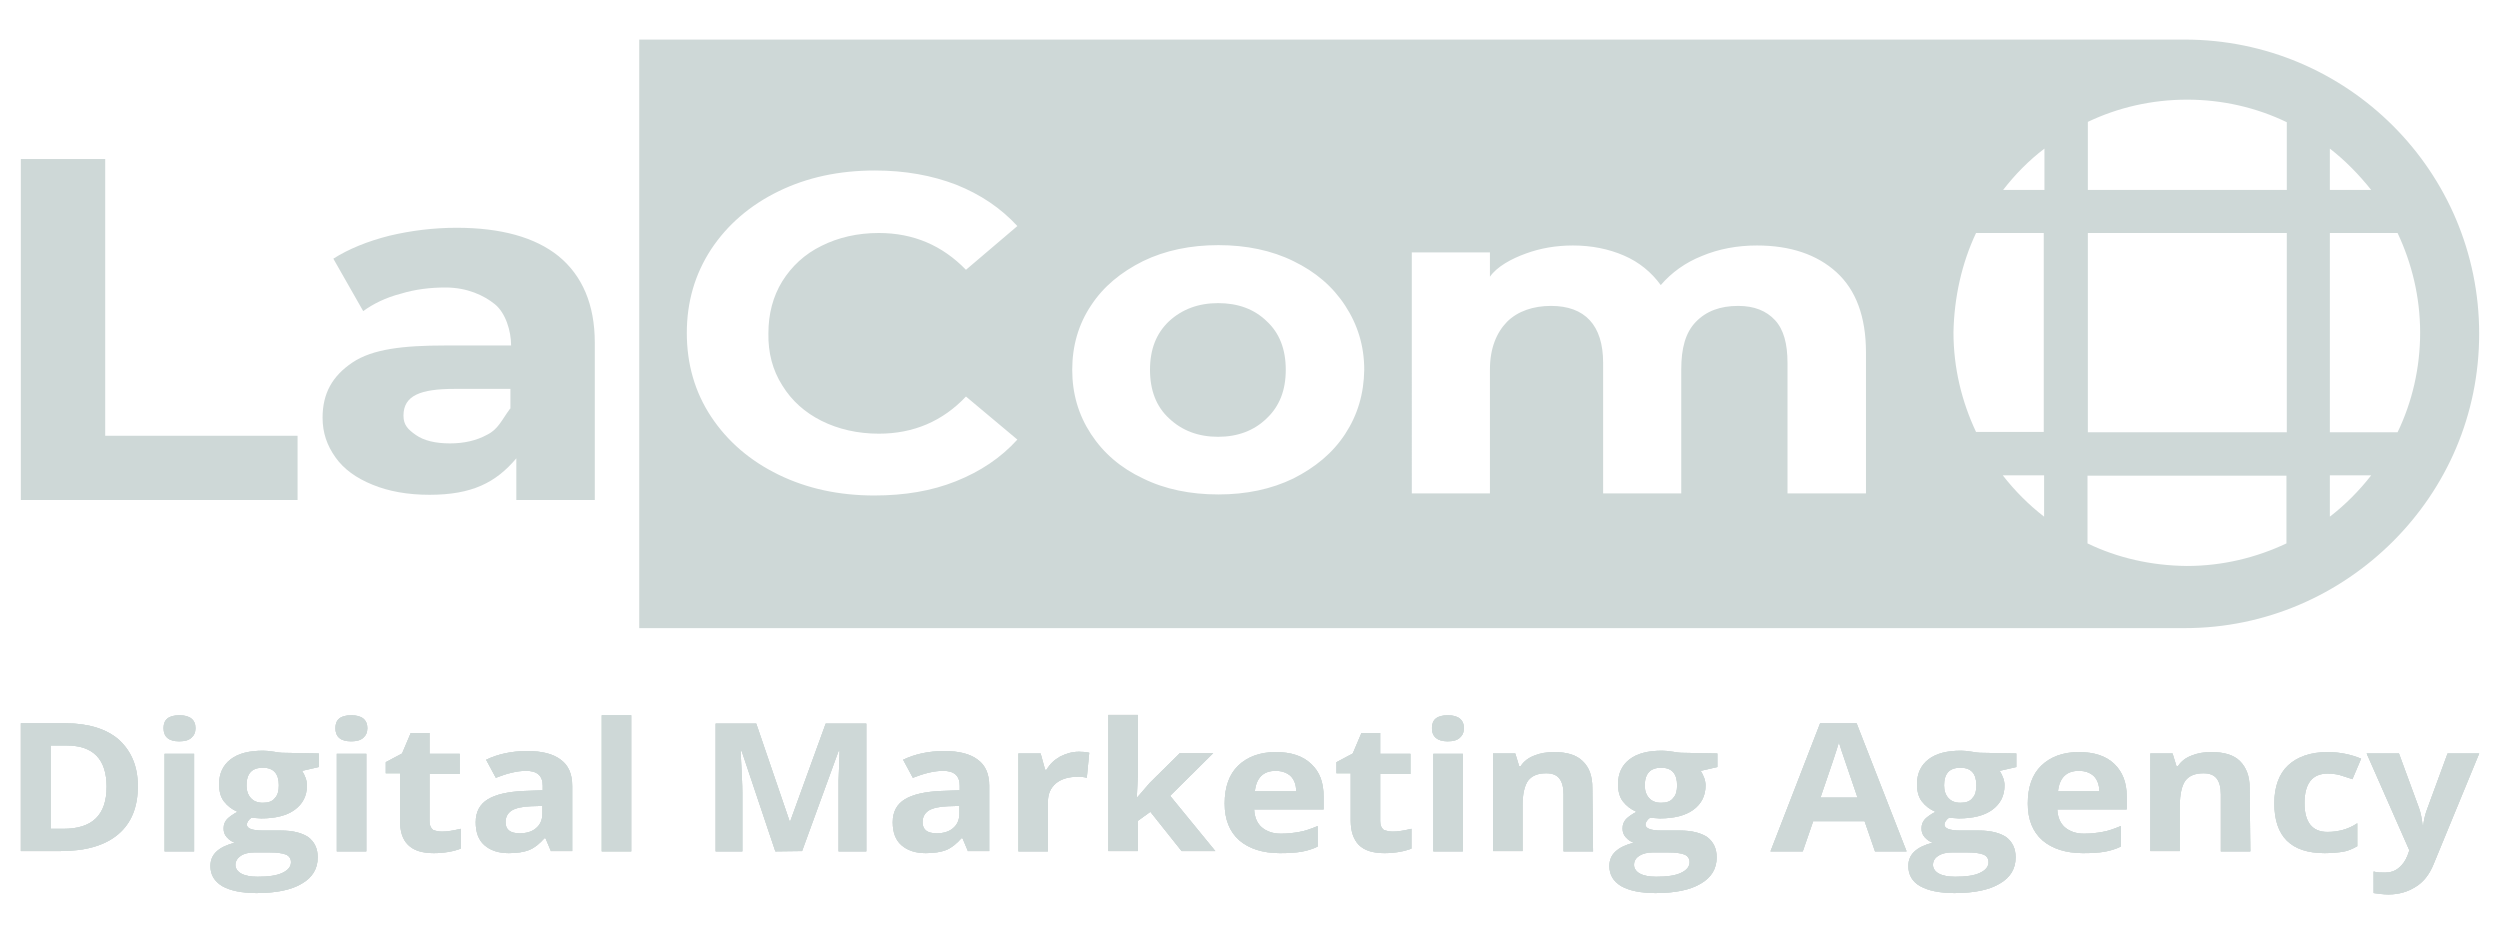 <?xml version="1.0" encoding="utf-8"?>
<!-- Generator: Adobe Illustrator 23.0.3, SVG Export Plug-In . SVG Version: 6.00 Build 0)  -->
<svg version="1.1" id="Layer_1" xmlns="http://www.w3.org/2000/svg" xmlns:xlink="http://www.w3.org/1999/xlink" x="0px" y="0px"
	 viewBox="0 0 720 269" style="enable-background:new 0 0 720 269;" xml:space="preserve">
<style type="text/css">
	.st0{fill:#CED8D7;}
</style>
<g>
	<g id="XMLID_7_">
		<g id="XMLID_44_">
			<g id="XMLID_186_">
				<path id="XMLID_192_" class="st0" d="M30.3,125.5V45.8H6V144h79.7v-18.5H30.3z"/>
				<path id="XMLID_188_" class="st0" d="M160.9,73.8c-6.8-5.5-16.7-8.2-29.4-8.2c-6.6,0-13.1,0.8-19.4,2.3
					c-6.3,1.6-11.7,3.8-16.1,6.6l8.6,15.1c2.9-2.1,6.5-3.9,10.8-5c4.2-1.3,8.6-1.8,12.9-1.8c6.3,0,11.1,2.3,14.2,4.8
					c3.1,2.5,4.7,7.7,4.7,11.9h-19c-12,0-20.9,1-26.7,4.9c-5.8,3.9-8.6,8.9-8.6,15.9c0,4.4,1.3,8,3.7,11.4c2.4,3.4,6,6,10.7,7.9
					c4.6,1.9,10.1,2.9,16.4,2.9c12.2,0,19.1-3.5,25-10.5v12h22.6V98.7C171.3,87.7,167.7,79.4,160.9,73.8z M146.9,117.7
					c-2.5,3.4-3.4,5.9-6.6,7.5c-3.1,1.7-6.7,2.5-10.7,2.5c-4.2,0-7.5-0.8-9.8-2.4c-2.3-1.6-3.6-2.9-3.6-5.6c0-5.8,4.9-7.7,14.7-7.7
					h16.1V117.7z"/>
			</g>
		</g>
		<g id="XMLID_8_">
			<path id="XMLID_10_" class="st0" d="M629.2,11.4H184.1v169.5h445.1c23.4,0,44.6-9.6,60-25S714,119.5,714,96.1
				C714,49.3,676,11.4,629.2,11.4z M671,67.1h19.5c4.1,8.7,6.5,18.4,6.5,28.7c0,10.2-2.3,20-6.5,28.7H671V67.1z M658.6,124.5h-57.3
				V67.1h57.3V124.5z M682.9,54.7H671V42.8C675.4,46.2,679.4,50.3,682.9,54.7z M629.9,28.7c10.2,0,20,2.3,28.7,6.5v19.5h-57.3V35.1
				C609.9,31,619.6,28.7,629.9,28.7z M588.8,42.8v11.9h-11.9C580.3,50.3,584.3,46.2,588.8,42.8z M225.3,111
				c2.7,4.4,6.5,7.8,11.3,10.2s10.4,3.7,16.5,3.7c10,0,18.4-3.6,25.1-10.7l14.8,12.4c-4.8,5.3-10.7,9.2-17.7,12
				c-7,2.8-14.8,4.1-23.5,4.1c-10.2,0-19.4-2-27.6-6s-14.7-9.6-19.4-16.7c-4.7-7.1-7-15.2-7-24.1s2.3-16.9,7-24.1
				c4.7-7.1,11.2-12.7,19.4-16.7c8.2-4,17.4-6,27.8-6c8.6,0,16.4,1.4,23.4,4.1c7,2.8,12.8,6.7,17.6,11.9l-14.8,12.6
				c-6.8-7-15.1-10.6-25.1-10.6c-6.2,0-11.7,1.3-16.5,3.7c-4.9,2.4-8.6,5.9-11.3,10.2c-2.7,4.4-4,9.4-4,15
				C221.2,101.6,222.5,106.6,225.3,111z M387.4,125c-3.6,5.5-8.6,9.6-14.9,12.8c-6.4,3.1-13.6,4.6-21.6,4.6
				c-8.1,0-15.4-1.5-21.7-4.6c-6.4-3-11.4-7.3-15-12.8c-3.6-5.5-5.4-11.6-5.4-18.5c0-6.9,1.8-13.1,5.4-18.5c3.6-5.5,8.6-9.6,15-12.8
				c6.4-3.1,13.7-4.6,21.7-4.6s15.3,1.5,21.6,4.6c6.4,3.1,11.3,7.3,14.9,12.8s5.5,11.6,5.5,18.5C392.8,113.4,391,119.5,387.4,125z
				 M537.3,142.1h-22.5v-37.6c0-5.5-1.1-9.6-3.6-12.3c-2.5-2.7-6-4.1-10.6-4.1c-5.2,0-9.2,1.5-12.2,4.6c-3,3.1-4.2,7.6-4.2,13.7
				v35.7h-22.5v-37.6c0-10.9-5.3-16.4-15-16.4c-5.1,0-9.6,1.5-12.7,4.6c-3,3.1-4.9,7.6-4.9,13.7v35.7h-22.5V72.7h22.5v7
				c2-2.9,6.2-5.2,10.4-6.7c4.1-1.5,8.6-2.3,13.5-2.3c5.4,0,10.3,1,14.7,2.9c4.4,1.9,7.9,4.8,10.6,8.5c3.1-3.6,7.1-6.5,11.9-8.4
				c4.8-2,10.1-3,15.8-3c9.6,0,17.3,2.6,22.9,7.7c5.6,5.1,8.5,12.8,8.5,23.1V142.1z M569.1,67.1h19.5v57.3h-19.5
				c-4.1-8.7-6.5-18.4-6.5-28.7C562.8,85.6,565,75.8,569.1,67.1z M576.8,136.9h11.9v11.9C584.3,145.4,580.3,141.4,576.8,136.9z
				 M601.2,156.5v-19.5h57.3v19.5c-8.7,4.1-18.4,6.5-28.7,6.5C619.6,162.9,609.9,160.7,601.2,156.5z M671,148.8v-11.9h11.9
				C679.4,141.4,675.4,145.4,671,148.8z"/>
			<path id="XMLID_9_" class="st0" d="M350.8,87.3c-5.7,0-10.4,1.8-14.1,5.2c-3.7,3.5-5.5,8.1-5.5,14c0,5.9,1.8,10.6,5.5,14
				c3.7,3.5,8.4,5.3,14.1,5.3s10.4-1.8,14-5.3c3.7-3.5,5.5-8.1,5.5-14c0-5.9-1.8-10.6-5.5-14C361.2,89,356.5,87.3,350.8,87.3z"/>
		</g>
	</g>
	<g id="XMLID_52_">
		<g>
			<path id="XMLID_195_" class="st0" d="M39.7,226.4c0,6.1-1.9,10.7-5.7,13.9c-3.8,3.2-9.3,4.8-16.5,4.8H6v-36.8h12.8
				c6.6,0,11.8,1.6,15.4,4.7C37.8,216.3,39.7,220.7,39.7,226.4z M30.7,226.6c0-7.9-3.8-11.9-11.5-11.9h-4.6v24h3.7
				C26.6,238.7,30.7,234.7,30.7,226.6z"/>
			<path id="XMLID_198_" class="st0" d="M47.1,209.7c0-2.5,1.5-3.7,4.6-3.7c3,0,4.6,1.3,4.6,3.7c0,1.2-0.4,2.1-1.2,2.8s-1.9,1-3.5,1
				C48.6,213.5,47.1,212.2,47.1,209.7z M55.9,245.2h-8.5v-28.1h8.5V245.2z"/>
			<path id="XMLID_201_" class="st0" d="M91.8,217v3.9L87,222c0.8,1.3,1.4,2.7,1.4,4.2c0,3-1.2,5.3-3.5,7c-2.3,1.7-5.6,2.5-9.7,2.5
				l-1.5-0.1l-1.3-0.1c-0.8,0.6-1.3,1.3-1.3,2c0,1.1,1.5,1.7,4.7,1.7H81c3.4,0,6,0.7,7.8,1.9c1.8,1.4,2.7,3.3,2.7,5.8
				c0,3.3-1.5,5.8-4.6,7.6c-3,1.8-7.4,2.7-13,2.7c-4.3,0-7.6-0.7-9.9-2c-2.3-1.4-3.4-3.3-3.4-5.8c0-1.7,0.6-3.1,1.8-4.2
				s2.9-1.9,5.2-2.5c-0.8-0.3-1.6-0.8-2.3-1.6c-0.7-0.8-0.9-1.6-0.9-2.5c0-1.1,0.3-1.9,1-2.7c0.7-0.7,1.7-1.4,3-2.1
				c-1.6-0.7-2.9-1.7-3.9-3s-1.4-3-1.4-5c0-3,1.1-5.4,3.3-7.1c2.2-1.7,5.3-2.5,9.4-2.5c0.8,0,1.9,0.1,3.1,0.3
				c1.2,0.2,1.9,0.3,2.3,0.3L91.8,217L91.8,217z M67.8,249.1c0,1,0.6,1.9,1.7,2.5c1.1,0.6,2.7,0.9,4.7,0.9c3,0,5.4-0.3,7.1-1.1
				c1.7-0.8,2.5-1.8,2.5-3.1c0-1-0.5-1.8-1.5-2.2s-2.6-0.6-4.7-0.6h-4.4c-1.5,0-2.9,0.3-3.9,1C68.4,247.1,67.8,248,67.8,249.1z
				 M71,226.2c0,1.5,0.4,2.7,1.2,3.6c0.8,0.9,1.9,1.4,3.5,1.4c1.6,0,2.8-0.4,3.5-1.4c0.8-0.8,1.1-2.1,1.1-3.6c0-3.4-1.5-5.1-4.6-5.1
				C72.5,221.1,71,222.8,71,226.2z"/>
			<path id="XMLID_205_" class="st0" d="M96.6,209.7c0-2.5,1.5-3.7,4.6-3.7c3,0,4.6,1.3,4.6,3.7c0,1.2-0.4,2.1-1.2,2.8s-1.9,1-3.5,1
				C98.1,213.5,96.6,212.2,96.6,209.7z M105.4,245.2H97v-28.1h8.5V245.2z"/>
			<path id="XMLID_208_" class="st0" d="M127.4,239.5c1.4,0,3.2-0.3,5.3-0.8v5.7c-2.1,0.8-4.7,1.3-7.8,1.3c-3.4,0-5.8-0.8-7.4-2.4
				s-2.3-3.9-2.3-7v-13.6h-4.1v-3.2l4.7-2.5l2.5-5.9h5.4v6h8.7v5.8h-8.7v13.6c0,1.1,0.3,1.9,1,2.5
				C125.4,239.3,126.3,239.5,127.4,239.5z"/>
			<path id="XMLID_210_" class="st0" d="M158.7,245.2l-1.6-3.8h-0.3c-1.4,1.6-2.9,2.8-4.4,3.4c-1.5,0.6-3.5,0.9-5.9,0.9
				c-3,0-5.3-0.8-7-2.3c-1.7-1.5-2.5-3.7-2.5-6.6c0-3,1.2-5.2,3.5-6.6c2.3-1.4,5.8-2.2,10.4-2.4l5.4-0.2v-1.3c0-2.9-1.6-4.3-4.8-4.3
				c-2.5,0-5.4,0.7-8.7,2l-2.8-5.2c3.6-1.7,7.5-2.5,11.9-2.5c4.1,0,7.4,0.8,9.6,2.5c2.2,1.6,3.3,4.1,3.3,7.5v18.8H158.7z
				 M156.2,232.1l-3.3,0.1c-2.5,0.1-4.3,0.5-5.5,1.2c-1.2,0.8-1.8,1.9-1.8,3.4c0,2.2,1.4,3.2,4.1,3.2c1.9,0,3.6-0.5,4.7-1.5
				c1.2-1,1.8-2.4,1.8-4.1L156.2,232.1L156.2,232.1z"/>
			<path id="XMLID_213_" class="st0" d="M181.8,245.2h-8.5V206h8.5V245.2z"/>
			<path id="XMLID_215_" class="st0" d="M223.3,245.2l-9.7-28.9h-0.3c0.3,5.8,0.5,9.8,0.5,11.8v17.1h-7.7v-36.8h11.7l9.6,28.1h0.2
				l10.2-28.1h11.7v36.8h-8v-17.4c0-0.8,0-1.8,0-2.9s0.2-3.9,0.3-8.6h-0.3l-10.5,28.8L223.3,245.2L223.3,245.2z"/>
			<path id="XMLID_217_" class="st0" d="M278.8,245.2l-1.6-3.8h-0.3c-1.4,1.6-2.9,2.8-4.4,3.4c-1.5,0.6-3.5,0.9-5.9,0.9
				c-3,0-5.3-0.8-7-2.3c-1.7-1.5-2.5-3.7-2.5-6.6c0-3,1.2-5.2,3.5-6.6c2.3-1.4,5.8-2.2,10.4-2.4l5.4-0.2v-1.3c0-2.9-1.6-4.3-4.8-4.3
				c-2.5,0-5.4,0.7-8.7,2l-2.8-5.2c3.6-1.7,7.5-2.5,11.9-2.5c4.1,0,7.4,0.8,9.6,2.5c2.2,1.6,3.3,4.1,3.3,7.5v18.8H278.8z
				 M276.3,232.1l-3.3,0.1c-2.5,0.1-4.3,0.5-5.5,1.2c-1.2,0.8-1.8,1.9-1.8,3.4c0,2.2,1.4,3.2,4.1,3.2c1.9,0,3.6-0.5,4.7-1.5
				c1.2-1,1.8-2.4,1.8-4.1L276.3,232.1L276.3,232.1z"/>
			<path id="XMLID_220_" class="st0" d="M310.8,216.5c1.2,0,2.1,0.1,2.9,0.3l-0.7,7.2c-0.7-0.2-1.5-0.3-2.5-0.3
				c-2.7,0-4.8,0.6-6.4,1.9c-1.5,1.3-2.3,3-2.3,5.3v14.3h-8.5V217h6.4l1.3,4.7h0.4c0.9-1.6,2.3-2.9,3.9-3.8
				C307.1,217,308.8,216.5,310.8,216.5z"/>
			<path id="XMLID_222_" class="st0" d="M327.4,229.8l3.7-4.3l8.7-8.6h9.6L337,229.2l13,15.9h-9.7l-9-11.3l-3.6,2.6v8.7h-8.5v-39.2
				h8.5v17.4L327.4,229.8L327.4,229.8L327.4,229.8z"/>
			<path id="XMLID_224_" class="st0" d="M368.6,245.7c-5,0-8.9-1.3-11.7-3.7c-2.8-2.5-4.2-6-4.2-10.6c0-4.7,1.3-8.4,3.9-10.9
				c2.6-2.5,6.2-3.9,10.8-3.9c4.4,0,7.8,1.1,10.2,3.4c2.5,2.3,3.6,5.4,3.6,9.4v3.7h-20c0.1,2.2,0.8,3.9,2.1,5.1
				c1.4,1.2,3.2,1.9,5.6,1.9c1.9,0,3.6-0.2,5.3-0.5s3.4-0.9,5.3-1.7v5.9c-1.4,0.7-3,1.2-4.7,1.5C373,245.6,371,245.7,368.6,245.7z
				 M367.4,222c-1.8,0-3.2,0.5-4.2,1.5c-1,1-1.6,2.5-1.8,4.4h11.9c0-1.9-0.6-3.4-1.6-4.4C370.6,222.5,369.1,222,367.4,222z"/>
			<path id="XMLID_227_" class="st0" d="M401.2,239.5c1.4,0,3.2-0.3,5.3-0.8v5.7c-2.1,0.8-4.7,1.3-7.8,1.3c-3.4,0-5.8-0.8-7.4-2.4
				c-1.5-1.6-2.3-3.9-2.3-7v-13.6h-4.1v-3.2l4.7-2.5l2.5-5.9h5.4v6h8.7v5.8h-8.7v13.6c0,1.1,0.3,1.9,1,2.5
				C399.3,239.3,400.1,239.5,401.2,239.5z"/>
			<path id="XMLID_229_" class="st0" d="M412.4,209.7c0-2.5,1.5-3.7,4.6-3.7c3,0,4.6,1.3,4.6,3.7c0,1.2-0.4,2.1-1.2,2.8
				c-0.8,0.7-1.9,1-3.5,1C414,213.5,412.4,212.2,412.4,209.7z M421.3,245.2h-8.5v-28.1h8.5V245.2z"/>
			<path id="XMLID_232_" class="st0" d="M458.8,245.2h-8.5v-16.4c0-2-0.4-3.6-1.2-4.6c-0.8-1-2-1.5-3.8-1.5c-2.4,0-4.1,0.7-5.2,2.1
				c-1,1.4-1.6,3.8-1.6,7.1v13.2h-8.5V217h6.4l1.1,3.6h0.5c0.9-1.4,2.3-2.4,3.9-3c1.7-0.7,3.6-1,5.7-1c3.6,0,6.4,0.8,8.2,2.6
				c1.9,1.8,2.8,4.3,2.8,7.7L458.8,245.2L458.8,245.2z"/>
			<path id="XMLID_234_" class="st0" d="M494.6,217v3.9l-4.8,1.1c0.8,1.3,1.4,2.7,1.4,4.2c0,3-1.2,5.3-3.5,7s-5.6,2.5-9.7,2.5
				l-1.5-0.1l-1.3-0.1c-0.8,0.6-1.3,1.3-1.3,2c0,1.1,1.5,1.7,4.7,1.7h5.3c3.4,0,6,0.7,7.8,1.9c1.8,1.4,2.7,3.3,2.7,5.8
				c0,3.3-1.5,5.8-4.6,7.6c-3,1.8-7.4,2.7-13,2.7c-4.3,0-7.6-0.7-9.9-2c-2.3-1.4-3.4-3.3-3.4-5.8c0-1.7,0.6-3.1,1.8-4.2
				s2.9-1.9,5.2-2.5c-0.8-0.3-1.6-0.8-2.3-1.6c-0.7-0.8-0.9-1.6-0.9-2.5c0-1.1,0.3-1.9,1-2.7c0.7-0.7,1.7-1.4,3-2.1
				c-1.6-0.7-2.9-1.7-3.9-3s-1.4-3-1.4-5c0-3,1.1-5.4,3.3-7.1c2.2-1.7,5.3-2.5,9.4-2.5c0.8,0,1.9,0.1,3.1,0.3
				c1.2,0.2,1.9,0.3,2.3,0.3L494.6,217L494.6,217z M470.6,249.1c0,1,0.6,1.9,1.7,2.5c1.1,0.6,2.7,0.9,4.7,0.9c3,0,5.4-0.3,7.1-1.1
				c1.7-0.8,2.5-1.8,2.5-3.1c0-1-0.5-1.8-1.5-2.2c-1-0.4-2.6-0.6-4.7-0.6H476c-1.5,0-2.9,0.3-3.9,1
				C471.1,247.1,470.6,248,470.6,249.1z M473.7,226.2c0,1.5,0.4,2.7,1.2,3.6c0.8,0.9,1.9,1.4,3.5,1.4c1.6,0,2.8-0.4,3.5-1.4
				c0.8-0.8,1.1-2.1,1.1-3.6c0-3.4-1.5-5.1-4.6-5.1C475.3,221.1,473.7,222.8,473.7,226.2z"/>
			<path id="XMLID_238_" class="st0" d="M540,245.2l-3-8.7h-14.8l-3,8.7h-9.3l14.3-36.9h10.5l14.4,36.9H540z M535,229.8
				c-2.7-8-4.2-12.4-4.6-13.5c-0.3-1-0.6-1.9-0.8-2.5c-0.6,2.1-2.4,7.5-5.3,15.9H535z"/>
			<path id="XMLID_241_" class="st0" d="M580.7,217v3.9l-4.8,1.1c0.8,1.3,1.4,2.7,1.4,4.2c0,3-1.2,5.3-3.5,7s-5.6,2.5-9.7,2.5
				l-1.5-0.1l-1.3-0.1c-0.8,0.6-1.3,1.3-1.3,2c0,1.1,1.5,1.7,4.7,1.7h5.3c3.4,0,6,0.7,7.8,1.9c1.8,1.4,2.7,3.3,2.7,5.8
				c0,3.3-1.5,5.8-4.6,7.6c-3,1.8-7.4,2.7-13,2.7c-4.3,0-7.6-0.7-9.9-2s-3.4-3.3-3.4-5.8c0-1.7,0.6-3.1,1.8-4.2
				c1.2-1.1,2.9-1.9,5.2-2.5c-0.8-0.3-1.6-0.8-2.3-1.6c-0.7-0.8-0.9-1.6-0.9-2.5c0-1.1,0.3-1.9,1-2.7c0.7-0.7,1.7-1.4,3-2.1
				c-1.6-0.7-2.9-1.7-3.9-3s-1.4-3-1.4-5c0-3,1.1-5.4,3.3-7.1s5.3-2.5,9.4-2.5c0.8,0,1.9,0.1,3.1,0.3c1.2,0.2,1.9,0.3,2.3,0.3
				L580.7,217L580.7,217z M556.7,249.1c0,1,0.6,1.9,1.7,2.5c1.1,0.6,2.7,0.9,4.7,0.9c3,0,5.4-0.3,7.1-1.1c1.7-0.8,2.5-1.8,2.5-3.1
				c0-1-0.5-1.8-1.5-2.2s-2.6-0.6-4.7-0.6h-4.4c-1.5,0-2.9,0.3-3.9,1C557.2,247.1,556.7,248,556.7,249.1z M559.9,226.2
				c0,1.5,0.4,2.7,1.2,3.6c0.8,0.9,1.9,1.4,3.5,1.4c1.6,0,2.8-0.4,3.5-1.4c0.8-0.8,1.1-2.1,1.1-3.6c0-3.4-1.5-5.1-4.6-5.1
				C561.4,221.1,559.9,222.8,559.9,226.2z"/>
			<path id="XMLID_245_" class="st0" d="M599.9,245.7c-5,0-8.9-1.3-11.7-3.7c-2.8-2.5-4.2-6-4.2-10.6c0-4.7,1.3-8.4,3.9-10.9
				c2.6-2.5,6.2-3.9,10.8-3.9c4.4,0,7.8,1.1,10.2,3.4s3.6,5.4,3.6,9.4v3.7h-20c0.1,2.2,0.8,3.9,2.1,5.1c1.4,1.2,3.2,1.9,5.6,1.9
				c1.9,0,3.6-0.2,5.3-0.5s3.4-0.9,5.3-1.7v5.9c-1.4,0.7-3,1.2-4.7,1.5C604.4,245.6,602.3,245.7,599.9,245.7z M598.7,222
				c-1.8,0-3.2,0.5-4.2,1.5c-1,1-1.6,2.5-1.8,4.4h11.9c0-1.9-0.6-3.4-1.6-4.4C601.9,222.5,600.5,222,598.7,222z"/>
			<path id="XMLID_248_" class="st0" d="M648.1,245.2h-8.5v-16.4c0-2-0.4-3.6-1.2-4.6c-0.8-1-2-1.5-3.8-1.5c-2.4,0-4.1,0.7-5.2,2.1
				c-1,1.4-1.6,3.8-1.6,7.1v13.2h-8.5V217h6.4l1.1,3.6h0.5c0.9-1.4,2.3-2.4,3.9-3c1.7-0.7,3.6-1,5.7-1c3.6,0,6.4,0.8,8.2,2.6
				s2.8,4.3,2.8,7.7L648.1,245.2L648.1,245.2z"/>
			<path id="XMLID_250_" class="st0" d="M669.5,245.7c-9.7,0-14.5-4.8-14.5-14.4c0-4.7,1.4-8.5,4-10.9s6.4-3.8,11.3-3.8
				c3.6,0,6.8,0.7,9.7,1.9l-2.5,5.9c-1.4-0.5-2.5-0.8-3.7-1.2c-1.2-0.3-2.3-0.4-3.5-0.4c-4.4,0-6.6,2.9-6.6,8.5
				c0,5.5,2.2,8.3,6.6,8.3c1.6,0,3.1-0.2,4.5-0.6s2.8-1,4.1-1.9v6.6c-1.4,0.8-2.8,1.4-4.1,1.6S671.6,245.7,669.5,245.7z"/>
			<path id="XMLID_252_" class="st0" d="M681.6,217h9.3l5.8,15.8c0.5,1.4,0.8,3,1,4.9h0.2c0.2-1.7,0.6-3.4,1.2-4.9l5.8-15.8h9.1
				l-13.1,31.8c-1.2,3-2.9,5.2-5.2,6.6c-2.2,1.4-4.8,2.2-7.8,2.2c-1.4,0-2.9-0.2-4.3-0.4V251c1,0.3,2.1,0.3,3.3,0.3
				c1.5,0,2.8-0.4,3.9-1.3s2-2.1,2.6-3.7l0.5-1.4L681.6,217z"/>
		</g>
		<g>
			<path id="XMLID_89_" class="st0" d="M39.7,226.4c0,6.1-1.9,10.7-5.7,13.9c-3.8,3.2-9.3,4.8-16.5,4.8H6v-36.8h12.8
				c6.6,0,11.8,1.6,15.4,4.7C37.8,216.3,39.7,220.7,39.7,226.4z M30.7,226.6c0-7.9-3.8-11.9-11.5-11.9h-4.6v24h3.7
				C26.6,238.7,30.7,234.7,30.7,226.6z"/>
			<path id="XMLID_93_" class="st0" d="M47.1,209.7c0-2.5,1.5-3.7,4.6-3.7c3,0,4.6,1.3,4.6,3.7c0,1.2-0.4,2.1-1.2,2.8s-1.9,1-3.5,1
				C48.6,213.5,47.1,212.2,47.1,209.7z M55.9,245.2h-8.5v-28.1h8.5V245.2z"/>
			<path id="XMLID_97_" class="st0" d="M91.8,217v3.9L87,222c0.8,1.3,1.4,2.7,1.4,4.2c0,3-1.2,5.3-3.5,7c-2.3,1.7-5.6,2.5-9.7,2.5
				l-1.5-0.1l-1.3-0.1c-0.8,0.6-1.3,1.3-1.3,2c0,1.1,1.5,1.7,4.7,1.7H81c3.4,0,6,0.7,7.8,1.9c1.8,1.4,2.7,3.3,2.7,5.8
				c0,3.3-1.5,5.8-4.6,7.6c-3,1.8-7.4,2.7-13,2.7c-4.3,0-7.6-0.7-9.9-2c-2.3-1.4-3.4-3.3-3.4-5.8c0-1.7,0.6-3.1,1.8-4.2
				s2.9-1.9,5.2-2.5c-0.8-0.3-1.6-0.8-2.3-1.6c-0.7-0.8-0.9-1.6-0.9-2.5c0-1.1,0.3-1.9,1-2.7c0.7-0.7,1.7-1.4,3-2.1
				c-1.6-0.7-2.9-1.7-3.9-3s-1.4-3-1.4-5c0-3,1.1-5.4,3.3-7.1c2.2-1.7,5.3-2.5,9.4-2.5c0.8,0,1.9,0.1,3.1,0.3
				c1.2,0.2,1.9,0.3,2.3,0.3L91.8,217L91.8,217z M67.8,249.1c0,1,0.6,1.9,1.7,2.5c1.1,0.6,2.7,0.9,4.7,0.9c3,0,5.4-0.3,7.1-1.1
				c1.7-0.8,2.5-1.8,2.5-3.1c0-1-0.5-1.8-1.5-2.2s-2.6-0.6-4.7-0.6h-4.4c-1.5,0-2.9,0.3-3.9,1C68.4,247.1,67.8,248,67.8,249.1z
				 M71,226.2c0,1.5,0.4,2.7,1.2,3.6c0.8,0.9,1.9,1.4,3.5,1.4c1.6,0,2.8-0.4,3.5-1.4c0.8-0.8,1.1-2.1,1.1-3.6c0-3.4-1.5-5.1-4.6-5.1
				C72.5,221.1,71,222.8,71,226.2z"/>
			<path id="XMLID_101_" class="st0" d="M96.6,209.7c0-2.5,1.5-3.7,4.6-3.7c3,0,4.6,1.3,4.6,3.7c0,1.2-0.4,2.1-1.2,2.8s-1.9,1-3.5,1
				C98.1,213.5,96.6,212.2,96.6,209.7z M105.4,245.2H97v-28.1h8.5V245.2z"/>
			<path id="XMLID_104_" class="st0" d="M127.4,239.5c1.4,0,3.2-0.3,5.3-0.8v5.7c-2.1,0.8-4.7,1.3-7.8,1.3c-3.4,0-5.8-0.8-7.4-2.4
				s-2.3-3.9-2.3-7v-13.6h-4.1v-3.2l4.7-2.5l2.5-5.9h5.4v6h8.7v5.8h-8.7v13.6c0,1.1,0.3,1.9,1,2.5
				C125.4,239.3,126.3,239.5,127.4,239.5z"/>
			<path id="XMLID_106_" class="st0" d="M158.7,245.2l-1.6-3.8h-0.3c-1.4,1.6-2.9,2.8-4.4,3.4c-1.5,0.6-3.5,0.9-5.9,0.9
				c-3,0-5.3-0.8-7-2.3c-1.7-1.5-2.5-3.7-2.5-6.6c0-3,1.2-5.2,3.5-6.6c2.3-1.4,5.8-2.2,10.4-2.4l5.4-0.2v-1.3c0-2.9-1.6-4.3-4.8-4.3
				c-2.5,0-5.4,0.7-8.7,2l-2.8-5.2c3.6-1.7,7.5-2.5,11.9-2.5c4.1,0,7.4,0.8,9.6,2.5c2.2,1.6,3.3,4.1,3.3,7.5v18.8H158.7z
				 M156.2,232.1l-3.3,0.1c-2.5,0.1-4.3,0.5-5.5,1.2c-1.2,0.8-1.8,1.9-1.8,3.4c0,2.2,1.4,3.2,4.1,3.2c1.9,0,3.6-0.5,4.7-1.5
				c1.2-1,1.8-2.4,1.8-4.1L156.2,232.1L156.2,232.1z"/>
			<path id="XMLID_109_" class="st0" d="M181.8,245.2h-8.5V206h8.5V245.2z"/>
			<path id="XMLID_111_" class="st0" d="M223.3,245.2l-9.7-28.9h-0.3c0.3,5.8,0.5,9.8,0.5,11.8v17.1h-7.7v-36.8h11.7l9.6,28.1h0.2
				l10.2-28.1h11.7v36.8h-8v-17.4c0-0.8,0-1.8,0-2.9s0.2-3.9,0.3-8.6h-0.3l-10.5,28.8L223.3,245.2L223.3,245.2z"/>
			<path id="XMLID_113_" class="st0" d="M278.8,245.2l-1.6-3.8h-0.3c-1.4,1.6-2.9,2.8-4.4,3.4c-1.5,0.6-3.5,0.9-5.9,0.9
				c-3,0-5.3-0.8-7-2.3c-1.7-1.5-2.5-3.7-2.5-6.6c0-3,1.2-5.2,3.5-6.6c2.3-1.4,5.8-2.2,10.4-2.4l5.4-0.2v-1.3c0-2.9-1.6-4.3-4.8-4.3
				c-2.5,0-5.4,0.7-8.7,2l-2.8-5.2c3.6-1.7,7.5-2.5,11.9-2.5c4.1,0,7.4,0.8,9.6,2.5c2.2,1.6,3.3,4.1,3.3,7.5v18.8H278.8z
				 M276.3,232.1l-3.3,0.1c-2.5,0.1-4.3,0.5-5.5,1.2c-1.2,0.8-1.8,1.9-1.8,3.4c0,2.2,1.4,3.2,4.1,3.2c1.9,0,3.6-0.5,4.7-1.5
				c1.2-1,1.8-2.4,1.8-4.1L276.3,232.1L276.3,232.1z"/>
			<path id="XMLID_116_" class="st0" d="M310.8,216.5c1.2,0,2.1,0.1,2.9,0.3l-0.7,7.2c-0.7-0.2-1.5-0.3-2.5-0.3
				c-2.7,0-4.8,0.6-6.4,1.9c-1.5,1.3-2.3,3-2.3,5.3v14.3h-8.5V217h6.4l1.3,4.7h0.4c0.9-1.6,2.3-2.9,3.9-3.8
				C307.1,217,308.8,216.5,310.8,216.5z"/>
			<path id="XMLID_119_" class="st0" d="M327.4,229.8l3.7-4.3l8.7-8.6h9.6L337,229.2l13,15.9h-9.7l-9-11.3l-3.6,2.6v8.7h-8.5v-39.2
				h8.5v17.4L327.4,229.8L327.4,229.8L327.4,229.8z"/>
			<path id="XMLID_121_" class="st0" d="M368.6,245.7c-5,0-8.9-1.3-11.7-3.7c-2.8-2.5-4.2-6-4.2-10.6c0-4.7,1.3-8.4,3.9-10.9
				c2.6-2.5,6.2-3.9,10.8-3.9c4.4,0,7.8,1.1,10.2,3.4c2.5,2.3,3.6,5.4,3.6,9.4v3.7h-20c0.1,2.2,0.8,3.9,2.1,5.1
				c1.4,1.2,3.2,1.9,5.6,1.9c1.9,0,3.6-0.2,5.3-0.5s3.4-0.9,5.3-1.7v5.9c-1.4,0.7-3,1.2-4.7,1.5C373,245.6,371,245.7,368.6,245.7z
				 M367.4,222c-1.8,0-3.2,0.5-4.2,1.5c-1,1-1.6,2.5-1.8,4.4h11.9c0-1.9-0.6-3.4-1.6-4.4C370.6,222.5,369.1,222,367.4,222z"/>
			<path id="XMLID_124_" class="st0" d="M401.2,239.5c1.4,0,3.2-0.3,5.3-0.8v5.7c-2.1,0.8-4.7,1.3-7.8,1.3c-3.4,0-5.8-0.8-7.4-2.4
				c-1.5-1.6-2.3-3.9-2.3-7v-13.6h-4.1v-3.2l4.7-2.5l2.5-5.9h5.4v6h8.7v5.8h-8.7v13.6c0,1.1,0.3,1.9,1,2.5
				C399.3,239.3,400.1,239.5,401.2,239.5z"/>
			<path id="XMLID_126_" class="st0" d="M412.4,209.7c0-2.5,1.5-3.7,4.6-3.7c3,0,4.6,1.3,4.6,3.7c0,1.2-0.4,2.1-1.2,2.8
				c-0.8,0.7-1.9,1-3.5,1C414,213.5,412.4,212.2,412.4,209.7z M421.3,245.2h-8.5v-28.1h8.5V245.2z"/>
			<path id="XMLID_129_" class="st0" d="M458.8,245.2h-8.5v-16.4c0-2-0.4-3.6-1.2-4.6c-0.8-1-2-1.5-3.8-1.5c-2.4,0-4.1,0.7-5.2,2.1
				c-1,1.4-1.6,3.8-1.6,7.1v13.2h-8.5V217h6.4l1.1,3.6h0.5c0.9-1.4,2.3-2.4,3.9-3c1.7-0.7,3.6-1,5.7-1c3.6,0,6.4,0.8,8.2,2.6
				c1.9,1.8,2.8,4.3,2.8,7.7L458.8,245.2L458.8,245.2z"/>
			<path id="XMLID_131_" class="st0" d="M494.6,217v3.9l-4.8,1.1c0.8,1.3,1.4,2.7,1.4,4.2c0,3-1.2,5.3-3.5,7s-5.6,2.5-9.7,2.5
				l-1.5-0.1l-1.3-0.1c-0.8,0.6-1.3,1.3-1.3,2c0,1.1,1.5,1.7,4.7,1.7h5.3c3.4,0,6,0.7,7.8,1.9c1.8,1.4,2.7,3.3,2.7,5.8
				c0,3.3-1.5,5.8-4.6,7.6c-3,1.8-7.4,2.7-13,2.7c-4.3,0-7.6-0.7-9.9-2c-2.3-1.4-3.4-3.3-3.4-5.8c0-1.7,0.6-3.1,1.8-4.2
				s2.9-1.9,5.2-2.5c-0.8-0.3-1.6-0.8-2.3-1.6c-0.7-0.8-0.9-1.6-0.9-2.5c0-1.1,0.3-1.9,1-2.7c0.7-0.7,1.7-1.4,3-2.1
				c-1.6-0.7-2.9-1.7-3.9-3s-1.4-3-1.4-5c0-3,1.1-5.4,3.3-7.1c2.2-1.7,5.3-2.5,9.4-2.5c0.8,0,1.9,0.1,3.1,0.3
				c1.2,0.2,1.9,0.3,2.3,0.3L494.6,217L494.6,217z M470.6,249.1c0,1,0.6,1.9,1.7,2.5c1.1,0.6,2.7,0.9,4.7,0.9c3,0,5.4-0.3,7.1-1.1
				c1.7-0.8,2.5-1.8,2.5-3.1c0-1-0.5-1.8-1.5-2.2c-1-0.4-2.6-0.6-4.7-0.6H476c-1.5,0-2.9,0.3-3.9,1
				C471.1,247.1,470.6,248,470.6,249.1z M473.7,226.2c0,1.5,0.4,2.7,1.2,3.6c0.8,0.9,1.9,1.4,3.5,1.4c1.6,0,2.8-0.4,3.5-1.4
				c0.8-0.8,1.1-2.1,1.1-3.6c0-3.4-1.5-5.1-4.6-5.1C475.3,221.1,473.7,222.8,473.7,226.2z"/>
			<path id="XMLID_155_" class="st0" d="M540,245.2l-3-8.7h-14.8l-3,8.7h-9.3l14.3-36.9h10.5l14.4,36.9H540z M535,229.8
				c-2.7-8-4.2-12.4-4.6-13.5c-0.3-1-0.6-1.9-0.8-2.5c-0.6,2.1-2.4,7.5-5.3,15.9H535z"/>
			<path id="XMLID_175_" class="st0" d="M580.7,217v3.9l-4.8,1.1c0.8,1.3,1.4,2.7,1.4,4.2c0,3-1.2,5.3-3.5,7s-5.6,2.5-9.7,2.5
				l-1.5-0.1l-1.3-0.1c-0.8,0.6-1.3,1.3-1.3,2c0,1.1,1.5,1.7,4.7,1.7h5.3c3.4,0,6,0.7,7.8,1.9c1.8,1.4,2.7,3.3,2.7,5.8
				c0,3.3-1.5,5.8-4.6,7.6c-3,1.8-7.4,2.7-13,2.7c-4.3,0-7.6-0.7-9.9-2s-3.4-3.3-3.4-5.8c0-1.7,0.6-3.1,1.8-4.2
				c1.2-1.1,2.9-1.9,5.2-2.5c-0.8-0.3-1.6-0.8-2.3-1.6c-0.7-0.8-0.9-1.6-0.9-2.5c0-1.1,0.3-1.9,1-2.7c0.7-0.7,1.7-1.4,3-2.1
				c-1.6-0.7-2.9-1.7-3.9-3s-1.4-3-1.4-5c0-3,1.1-5.4,3.3-7.1s5.3-2.5,9.4-2.5c0.8,0,1.9,0.1,3.1,0.3c1.2,0.2,1.9,0.3,2.3,0.3
				L580.7,217L580.7,217z M556.7,249.1c0,1,0.6,1.9,1.7,2.5c1.1,0.6,2.7,0.9,4.7,0.9c3,0,5.4-0.3,7.1-1.1c1.7-0.8,2.5-1.8,2.5-3.1
				c0-1-0.5-1.8-1.5-2.2s-2.6-0.6-4.7-0.6h-4.4c-1.5,0-2.9,0.3-3.9,1C557.2,247.1,556.7,248,556.7,249.1z M559.9,226.2
				c0,1.5,0.4,2.7,1.2,3.6c0.8,0.9,1.9,1.4,3.5,1.4c1.6,0,2.8-0.4,3.5-1.4c0.8-0.8,1.1-2.1,1.1-3.6c0-3.4-1.5-5.1-4.6-5.1
				C561.4,221.1,559.9,222.8,559.9,226.2z"/>
			<path id="XMLID_179_" class="st0" d="M599.9,245.7c-5,0-8.9-1.3-11.7-3.7c-2.8-2.5-4.2-6-4.2-10.6c0-4.7,1.3-8.4,3.9-10.9
				c2.6-2.5,6.2-3.9,10.8-3.9c4.4,0,7.8,1.1,10.2,3.4s3.6,5.4,3.6,9.4v3.7h-20c0.1,2.2,0.8,3.9,2.1,5.1c1.4,1.2,3.2,1.9,5.6,1.9
				c1.9,0,3.6-0.2,5.3-0.5s3.4-0.9,5.3-1.7v5.9c-1.4,0.7-3,1.2-4.7,1.5C604.4,245.6,602.3,245.7,599.9,245.7z M598.7,222
				c-1.8,0-3.2,0.5-4.2,1.5c-1,1-1.6,2.5-1.8,4.4h11.9c0-1.9-0.6-3.4-1.6-4.4C601.9,222.5,600.5,222,598.7,222z"/>
			<path id="XMLID_182_" class="st0" d="M648.1,245.2h-8.5v-16.4c0-2-0.4-3.6-1.2-4.6c-0.8-1-2-1.5-3.8-1.5c-2.4,0-4.1,0.7-5.2,2.1
				c-1,1.4-1.6,3.8-1.6,7.1v13.2h-8.5V217h6.4l1.1,3.6h0.5c0.9-1.4,2.3-2.4,3.9-3c1.7-0.7,3.6-1,5.7-1c3.6,0,6.4,0.8,8.2,2.6
				s2.8,4.3,2.8,7.7L648.1,245.2L648.1,245.2z"/>
			<path id="XMLID_184_" class="st0" d="M669.5,245.7c-9.7,0-14.5-4.8-14.5-14.4c0-4.7,1.4-8.5,4-10.9s6.4-3.8,11.3-3.8
				c3.6,0,6.8,0.7,9.7,1.9l-2.5,5.9c-1.4-0.5-2.5-0.8-3.7-1.2c-1.2-0.3-2.3-0.4-3.5-0.4c-4.4,0-6.6,2.9-6.6,8.5
				c0,5.5,2.2,8.3,6.6,8.3c1.6,0,3.1-0.2,4.5-0.6s2.8-1,4.1-1.9v6.6c-1.4,0.8-2.8,1.4-4.1,1.6S671.6,245.7,669.5,245.7z"/>
			<path id="XMLID_187_" class="st0" d="M681.6,217h9.3l5.8,15.8c0.5,1.4,0.8,3,1,4.9h0.2c0.2-1.7,0.6-3.4,1.2-4.9l5.8-15.8h9.1
				l-13.1,31.8c-1.2,3-2.9,5.2-5.2,6.6c-2.2,1.4-4.8,2.2-7.8,2.2c-1.4,0-2.9-0.2-4.3-0.4V251c1,0.3,2.1,0.3,3.3,0.3
				c1.5,0,2.8-0.4,3.9-1.3s2-2.1,2.6-3.7l0.5-1.4L681.6,217z"/>
		</g>
		<g id="XMLID_27_">
			<path id="XMLID_2_" class="st0" d="M39.7,226.4c0,6.1-1.9,10.7-5.7,13.9c-3.8,3.2-9.3,4.8-16.5,4.8H6v-36.8h12.8
				c6.6,0,11.8,1.6,15.4,4.7C37.8,216.3,39.7,220.7,39.7,226.4z M30.7,226.6c0-7.9-3.8-11.9-11.5-11.9h-4.6v24h3.7
				C26.6,238.7,30.7,234.7,30.7,226.6z"/>
			<path id="XMLID_5_" class="st0" d="M47.1,209.7c0-2.5,1.5-3.7,4.6-3.7c3,0,4.6,1.3,4.6,3.7c0,1.2-0.4,2.1-1.2,2.8s-1.9,1-3.5,1
				C48.6,213.5,47.1,212.2,47.1,209.7z M55.9,245.2h-8.5v-28.1h8.5V245.2z"/>
			<path id="XMLID_16_" class="st0" d="M91.8,217v3.9L87,222c0.8,1.3,1.4,2.7,1.4,4.2c0,3-1.2,5.3-3.5,7c-2.3,1.7-5.6,2.5-9.7,2.5
				l-1.5-0.1l-1.3-0.1c-0.8,0.6-1.3,1.3-1.3,2c0,1.1,1.5,1.7,4.7,1.7H81c3.4,0,6,0.7,7.8,1.9c1.8,1.4,2.7,3.3,2.7,5.8
				c0,3.3-1.5,5.8-4.6,7.6c-3,1.8-7.4,2.7-13,2.7c-4.3,0-7.6-0.7-9.9-2c-2.3-1.4-3.4-3.3-3.4-5.8c0-1.7,0.6-3.1,1.8-4.2
				s2.9-1.9,5.2-2.5c-0.8-0.3-1.6-0.8-2.3-1.6c-0.7-0.8-0.9-1.6-0.9-2.5c0-1.1,0.3-1.9,1-2.7c0.7-0.7,1.7-1.4,3-2.1
				c-1.6-0.7-2.9-1.7-3.9-3s-1.4-3-1.4-5c0-3,1.1-5.4,3.3-7.1c2.2-1.7,5.3-2.5,9.4-2.5c0.8,0,1.9,0.1,3.1,0.3
				c1.2,0.2,1.9,0.3,2.3,0.3L91.8,217L91.8,217z M67.8,249.1c0,1,0.6,1.9,1.7,2.5c1.1,0.6,2.7,0.9,4.7,0.9c3,0,5.4-0.3,7.1-1.1
				c1.7-0.8,2.5-1.8,2.5-3.1c0-1-0.5-1.8-1.5-2.2s-2.6-0.6-4.7-0.6h-4.4c-1.5,0-2.9,0.3-3.9,1C68.4,247.1,67.8,248,67.8,249.1z
				 M71,226.2c0,1.5,0.4,2.7,1.2,3.6c0.8,0.9,1.9,1.4,3.5,1.4c1.6,0,2.8-0.4,3.5-1.4c0.8-0.8,1.1-2.1,1.1-3.6c0-3.4-1.5-5.1-4.6-5.1
				C72.5,221.1,71,222.8,71,226.2z"/>
			<path id="XMLID_25_" class="st0" d="M96.6,209.7c0-2.5,1.5-3.7,4.6-3.7c3,0,4.6,1.3,4.6,3.7c0,1.2-0.4,2.1-1.2,2.8s-1.9,1-3.5,1
				C98.1,213.5,96.6,212.2,96.6,209.7z M105.4,245.2H97v-28.1h8.5V245.2z"/>
			<path id="XMLID_29_" class="st0" d="M127.4,239.5c1.4,0,3.2-0.3,5.3-0.8v5.7c-2.1,0.8-4.7,1.3-7.8,1.3c-3.4,0-5.8-0.8-7.4-2.4
				s-2.3-3.9-2.3-7v-13.6h-4.1v-3.2l4.7-2.5l2.5-5.9h5.4v6h8.7v5.8h-8.7v13.6c0,1.1,0.3,1.9,1,2.5
				C125.4,239.3,126.3,239.5,127.4,239.5z"/>
			<path id="XMLID_31_" class="st0" d="M158.7,245.2l-1.6-3.8h-0.3c-1.4,1.6-2.9,2.8-4.4,3.4c-1.5,0.6-3.5,0.9-5.9,0.9
				c-3,0-5.3-0.8-7-2.3c-1.7-1.5-2.5-3.7-2.5-6.6c0-3,1.2-5.2,3.5-6.6c2.3-1.4,5.8-2.2,10.4-2.4l5.4-0.2v-1.3c0-2.9-1.6-4.3-4.8-4.3
				c-2.5,0-5.4,0.7-8.7,2l-2.8-5.2c3.6-1.7,7.5-2.5,11.9-2.5c4.1,0,7.4,0.8,9.6,2.5c2.2,1.6,3.3,4.1,3.3,7.5v18.8H158.7z
				 M156.2,232.1l-3.3,0.1c-2.5,0.1-4.3,0.5-5.5,1.2c-1.2,0.8-1.8,1.9-1.8,3.4c0,2.2,1.4,3.2,4.1,3.2c1.9,0,3.6-0.5,4.7-1.5
				c1.2-1,1.8-2.4,1.8-4.1L156.2,232.1L156.2,232.1z"/>
			<path id="XMLID_34_" class="st0" d="M181.8,245.2h-8.5V206h8.5V245.2z"/>
			<path id="XMLID_36_" class="st0" d="M223.3,245.2l-9.7-28.9h-0.3c0.3,5.8,0.5,9.8,0.5,11.8v17.1h-7.7v-36.8h11.7l9.6,28.1h0.2
				l10.2-28.1h11.7v36.8h-8v-17.4c0-0.8,0-1.8,0-2.9s0.2-3.9,0.3-8.6h-0.3l-10.5,28.8L223.3,245.2L223.3,245.2z"/>
			<path id="XMLID_38_" class="st0" d="M278.8,245.2l-1.6-3.8h-0.3c-1.4,1.6-2.9,2.8-4.4,3.4c-1.5,0.6-3.5,0.9-5.9,0.9
				c-3,0-5.3-0.8-7-2.3c-1.7-1.5-2.5-3.7-2.5-6.6c0-3,1.2-5.2,3.5-6.6c2.3-1.4,5.8-2.2,10.4-2.4l5.4-0.2v-1.3c0-2.9-1.6-4.3-4.8-4.3
				c-2.5,0-5.4,0.7-8.7,2l-2.8-5.2c3.6-1.7,7.5-2.5,11.9-2.5c4.1,0,7.4,0.8,9.6,2.5c2.2,1.6,3.3,4.1,3.3,7.5v18.8H278.8z
				 M276.3,232.1l-3.3,0.1c-2.5,0.1-4.3,0.5-5.5,1.2c-1.2,0.8-1.8,1.9-1.8,3.4c0,2.2,1.4,3.2,4.1,3.2c1.9,0,3.6-0.5,4.7-1.5
				c1.2-1,1.8-2.4,1.8-4.1L276.3,232.1L276.3,232.1z"/>
			<path id="XMLID_54_" class="st0" d="M310.8,216.5c1.2,0,2.1,0.1,2.9,0.3l-0.7,7.2c-0.7-0.2-1.5-0.3-2.5-0.3
				c-2.7,0-4.8,0.6-6.4,1.9c-1.5,1.3-2.3,3-2.3,5.3v14.3h-8.5V217h6.4l1.3,4.7h0.4c0.9-1.6,2.3-2.9,3.9-3.8
				C307.1,217,308.8,216.5,310.8,216.5z"/>
			<path id="XMLID_56_" class="st0" d="M327.4,229.8l3.7-4.3l8.7-8.6h9.6L337,229.2l13,15.9h-9.7l-9-11.3l-3.6,2.6v8.7h-8.5v-39.2
				h8.5v17.4L327.4,229.8L327.4,229.8L327.4,229.8z"/>
			<path id="XMLID_58_" class="st0" d="M368.6,245.7c-5,0-8.9-1.3-11.7-3.7c-2.8-2.5-4.2-6-4.2-10.6c0-4.7,1.3-8.4,3.9-10.9
				c2.6-2.5,6.2-3.9,10.8-3.9c4.4,0,7.8,1.1,10.2,3.4c2.5,2.3,3.6,5.4,3.6,9.4v3.7h-20c0.1,2.2,0.8,3.9,2.1,5.1
				c1.4,1.2,3.2,1.9,5.6,1.9c1.9,0,3.6-0.2,5.3-0.5s3.4-0.9,5.3-1.7v5.9c-1.4,0.7-3,1.2-4.7,1.5C373,245.6,371,245.7,368.6,245.7z
				 M367.4,222c-1.8,0-3.2,0.5-4.2,1.5c-1,1-1.6,2.5-1.8,4.4h11.9c0-1.9-0.6-3.4-1.6-4.4C370.6,222.5,369.1,222,367.4,222z"/>
			<path id="XMLID_61_" class="st0" d="M401.2,239.5c1.4,0,3.2-0.3,5.3-0.8v5.7c-2.1,0.8-4.7,1.3-7.8,1.3c-3.4,0-5.8-0.8-7.4-2.4
				c-1.5-1.6-2.3-3.9-2.3-7v-13.6h-4.1v-3.2l4.7-2.5l2.5-5.9h5.4v6h8.7v5.8h-8.7v13.6c0,1.1,0.3,1.9,1,2.5
				C399.3,239.3,400.1,239.5,401.2,239.5z"/>
			<path id="XMLID_63_" class="st0" d="M412.4,209.7c0-2.5,1.5-3.7,4.6-3.7c3,0,4.6,1.3,4.6,3.7c0,1.2-0.4,2.1-1.2,2.8
				c-0.8,0.7-1.9,1-3.5,1C414,213.5,412.4,212.2,412.4,209.7z M421.3,245.2h-8.5v-28.1h8.5V245.2z"/>
			<path id="XMLID_66_" class="st0" d="M458.8,245.2h-8.5v-16.4c0-2-0.4-3.6-1.2-4.6c-0.8-1-2-1.5-3.8-1.5c-2.4,0-4.1,0.7-5.2,2.1
				c-1,1.4-1.6,3.8-1.6,7.1v13.2h-8.5V217h6.4l1.1,3.6h0.5c0.9-1.4,2.3-2.4,3.9-3c1.7-0.7,3.6-1,5.7-1c3.6,0,6.4,0.8,8.2,2.6
				c1.9,1.8,2.8,4.3,2.8,7.7L458.8,245.2L458.8,245.2z"/>
			<path id="XMLID_68_" class="st0" d="M494.6,217v3.9l-4.8,1.1c0.8,1.3,1.4,2.7,1.4,4.2c0,3-1.2,5.3-3.5,7s-5.6,2.5-9.7,2.5
				l-1.5-0.1l-1.3-0.1c-0.8,0.6-1.3,1.3-1.3,2c0,1.1,1.5,1.7,4.7,1.7h5.3c3.4,0,6,0.7,7.8,1.9c1.8,1.4,2.7,3.3,2.7,5.8
				c0,3.3-1.5,5.8-4.6,7.6c-3,1.8-7.4,2.7-13,2.7c-4.3,0-7.6-0.7-9.9-2c-2.3-1.4-3.4-3.3-3.4-5.8c0-1.7,0.6-3.1,1.8-4.2
				s2.9-1.9,5.2-2.5c-0.8-0.3-1.6-0.8-2.3-1.6c-0.7-0.8-0.9-1.6-0.9-2.5c0-1.1,0.3-1.9,1-2.7c0.7-0.7,1.7-1.4,3-2.1
				c-1.6-0.7-2.9-1.7-3.9-3s-1.4-3-1.4-5c0-3,1.1-5.4,3.3-7.1c2.2-1.7,5.3-2.5,9.4-2.5c0.8,0,1.9,0.1,3.1,0.3
				c1.2,0.2,1.9,0.3,2.3,0.3L494.6,217L494.6,217z M470.6,249.1c0,1,0.6,1.9,1.7,2.5c1.1,0.6,2.7,0.9,4.7,0.9c3,0,5.4-0.3,7.1-1.1
				c1.7-0.8,2.5-1.8,2.5-3.1c0-1-0.5-1.8-1.5-2.2c-1-0.4-2.6-0.6-4.7-0.6H476c-1.5,0-2.9,0.3-3.9,1
				C471.1,247.1,470.6,248,470.6,249.1z M473.7,226.2c0,1.5,0.4,2.7,1.2,3.6c0.8,0.9,1.9,1.4,3.5,1.4c1.6,0,2.8-0.4,3.5-1.4
				c0.8-0.8,1.1-2.1,1.1-3.6c0-3.4-1.5-5.1-4.6-5.1C475.3,221.1,473.7,222.8,473.7,226.2z"/>
			<path id="XMLID_72_" class="st0" d="M540,245.2l-3-8.7h-14.8l-3,8.7h-9.3l14.3-36.9h10.5l14.4,36.9H540z M535,229.8
				c-2.7-8-4.2-12.4-4.6-13.5c-0.3-1-0.6-1.9-0.8-2.5c-0.6,2.1-2.4,7.5-5.3,15.9H535z"/>
			<path id="XMLID_75_" class="st0" d="M580.7,217v3.9l-4.8,1.1c0.8,1.3,1.4,2.7,1.4,4.2c0,3-1.2,5.3-3.5,7s-5.6,2.5-9.7,2.5
				l-1.5-0.1l-1.3-0.1c-0.8,0.6-1.3,1.3-1.3,2c0,1.1,1.5,1.7,4.7,1.7h5.3c3.4,0,6,0.7,7.8,1.9c1.8,1.4,2.7,3.3,2.7,5.8
				c0,3.3-1.5,5.8-4.6,7.6c-3,1.8-7.4,2.7-13,2.7c-4.3,0-7.6-0.7-9.9-2s-3.4-3.3-3.4-5.8c0-1.7,0.6-3.1,1.8-4.2
				c1.2-1.1,2.9-1.9,5.2-2.5c-0.8-0.3-1.6-0.8-2.3-1.6c-0.7-0.8-0.9-1.6-0.9-2.5c0-1.1,0.3-1.9,1-2.7c0.7-0.7,1.7-1.4,3-2.1
				c-1.6-0.7-2.9-1.7-3.9-3s-1.4-3-1.4-5c0-3,1.1-5.4,3.3-7.1s5.3-2.5,9.4-2.5c0.8,0,1.9,0.1,3.1,0.3c1.2,0.2,1.9,0.3,2.3,0.3
				L580.7,217L580.7,217z M556.7,249.1c0,1,0.6,1.9,1.7,2.5c1.1,0.6,2.7,0.9,4.7,0.9c3,0,5.4-0.3,7.1-1.1c1.7-0.8,2.5-1.8,2.5-3.1
				c0-1-0.5-1.8-1.5-2.2s-2.6-0.6-4.7-0.6h-4.4c-1.5,0-2.9,0.3-3.9,1C557.2,247.1,556.7,248,556.7,249.1z M559.9,226.2
				c0,1.5,0.4,2.7,1.2,3.6c0.8,0.9,1.9,1.4,3.5,1.4c1.6,0,2.8-0.4,3.5-1.4c0.8-0.8,1.1-2.1,1.1-3.6c0-3.4-1.5-5.1-4.6-5.1
				C561.4,221.1,559.9,222.8,559.9,226.2z"/>
			<path id="XMLID_79_" class="st0" d="M599.9,245.7c-5,0-8.9-1.3-11.7-3.7c-2.8-2.5-4.2-6-4.2-10.6c0-4.7,1.3-8.4,3.9-10.9
				c2.6-2.5,6.2-3.9,10.8-3.9c4.4,0,7.8,1.1,10.2,3.4s3.6,5.4,3.6,9.4v3.7h-20c0.1,2.2,0.8,3.9,2.1,5.1c1.4,1.2,3.2,1.9,5.6,1.9
				c1.9,0,3.6-0.2,5.3-0.5s3.4-0.9,5.3-1.7v5.9c-1.4,0.7-3,1.2-4.7,1.5C604.4,245.6,602.3,245.7,599.9,245.7z M598.7,222
				c-1.8,0-3.2,0.5-4.2,1.5c-1,1-1.6,2.5-1.8,4.4h11.9c0-1.9-0.6-3.4-1.6-4.4C601.9,222.5,600.5,222,598.7,222z"/>
			<path id="XMLID_82_" class="st0" d="M648.1,245.2h-8.5v-16.4c0-2-0.4-3.6-1.2-4.6c-0.8-1-2-1.5-3.8-1.5c-2.4,0-4.1,0.7-5.2,2.1
				c-1,1.4-1.6,3.8-1.6,7.1v13.2h-8.5V217h6.4l1.1,3.6h0.5c0.9-1.4,2.3-2.4,3.9-3c1.7-0.7,3.6-1,5.7-1c3.6,0,6.4,0.8,8.2,2.6
				s2.8,4.3,2.8,7.7L648.1,245.2L648.1,245.2z"/>
			<path id="XMLID_84_" class="st0" d="M669.5,245.7c-9.7,0-14.5-4.8-14.5-14.4c0-4.7,1.4-8.5,4-10.9s6.4-3.8,11.3-3.8
				c3.6,0,6.8,0.7,9.7,1.9l-2.5,5.9c-1.4-0.5-2.5-0.8-3.7-1.2c-1.2-0.3-2.3-0.4-3.5-0.4c-4.4,0-6.6,2.9-6.6,8.5
				c0,5.5,2.2,8.3,6.6,8.3c1.6,0,3.1-0.2,4.5-0.6s2.8-1,4.1-1.9v6.6c-1.4,0.8-2.8,1.4-4.1,1.6S671.6,245.7,669.5,245.7z"/>
			<path id="XMLID_86_" class="st0" d="M681.6,217h9.3l5.8,15.8c0.5,1.4,0.8,3,1,4.9h0.2c0.2-1.7,0.6-3.4,1.2-4.9l5.8-15.8h9.1
				l-13.1,31.8c-1.2,3-2.9,5.2-5.2,6.6c-2.2,1.4-4.8,2.2-7.8,2.2c-1.4,0-2.9-0.2-4.3-0.4V251c1,0.3,2.1,0.3,3.3,0.3
				c1.5,0,2.8-0.4,3.9-1.3s2-2.1,2.6-3.7l0.5-1.4L681.6,217z"/>
		</g>
	</g>
</g>
</svg>
